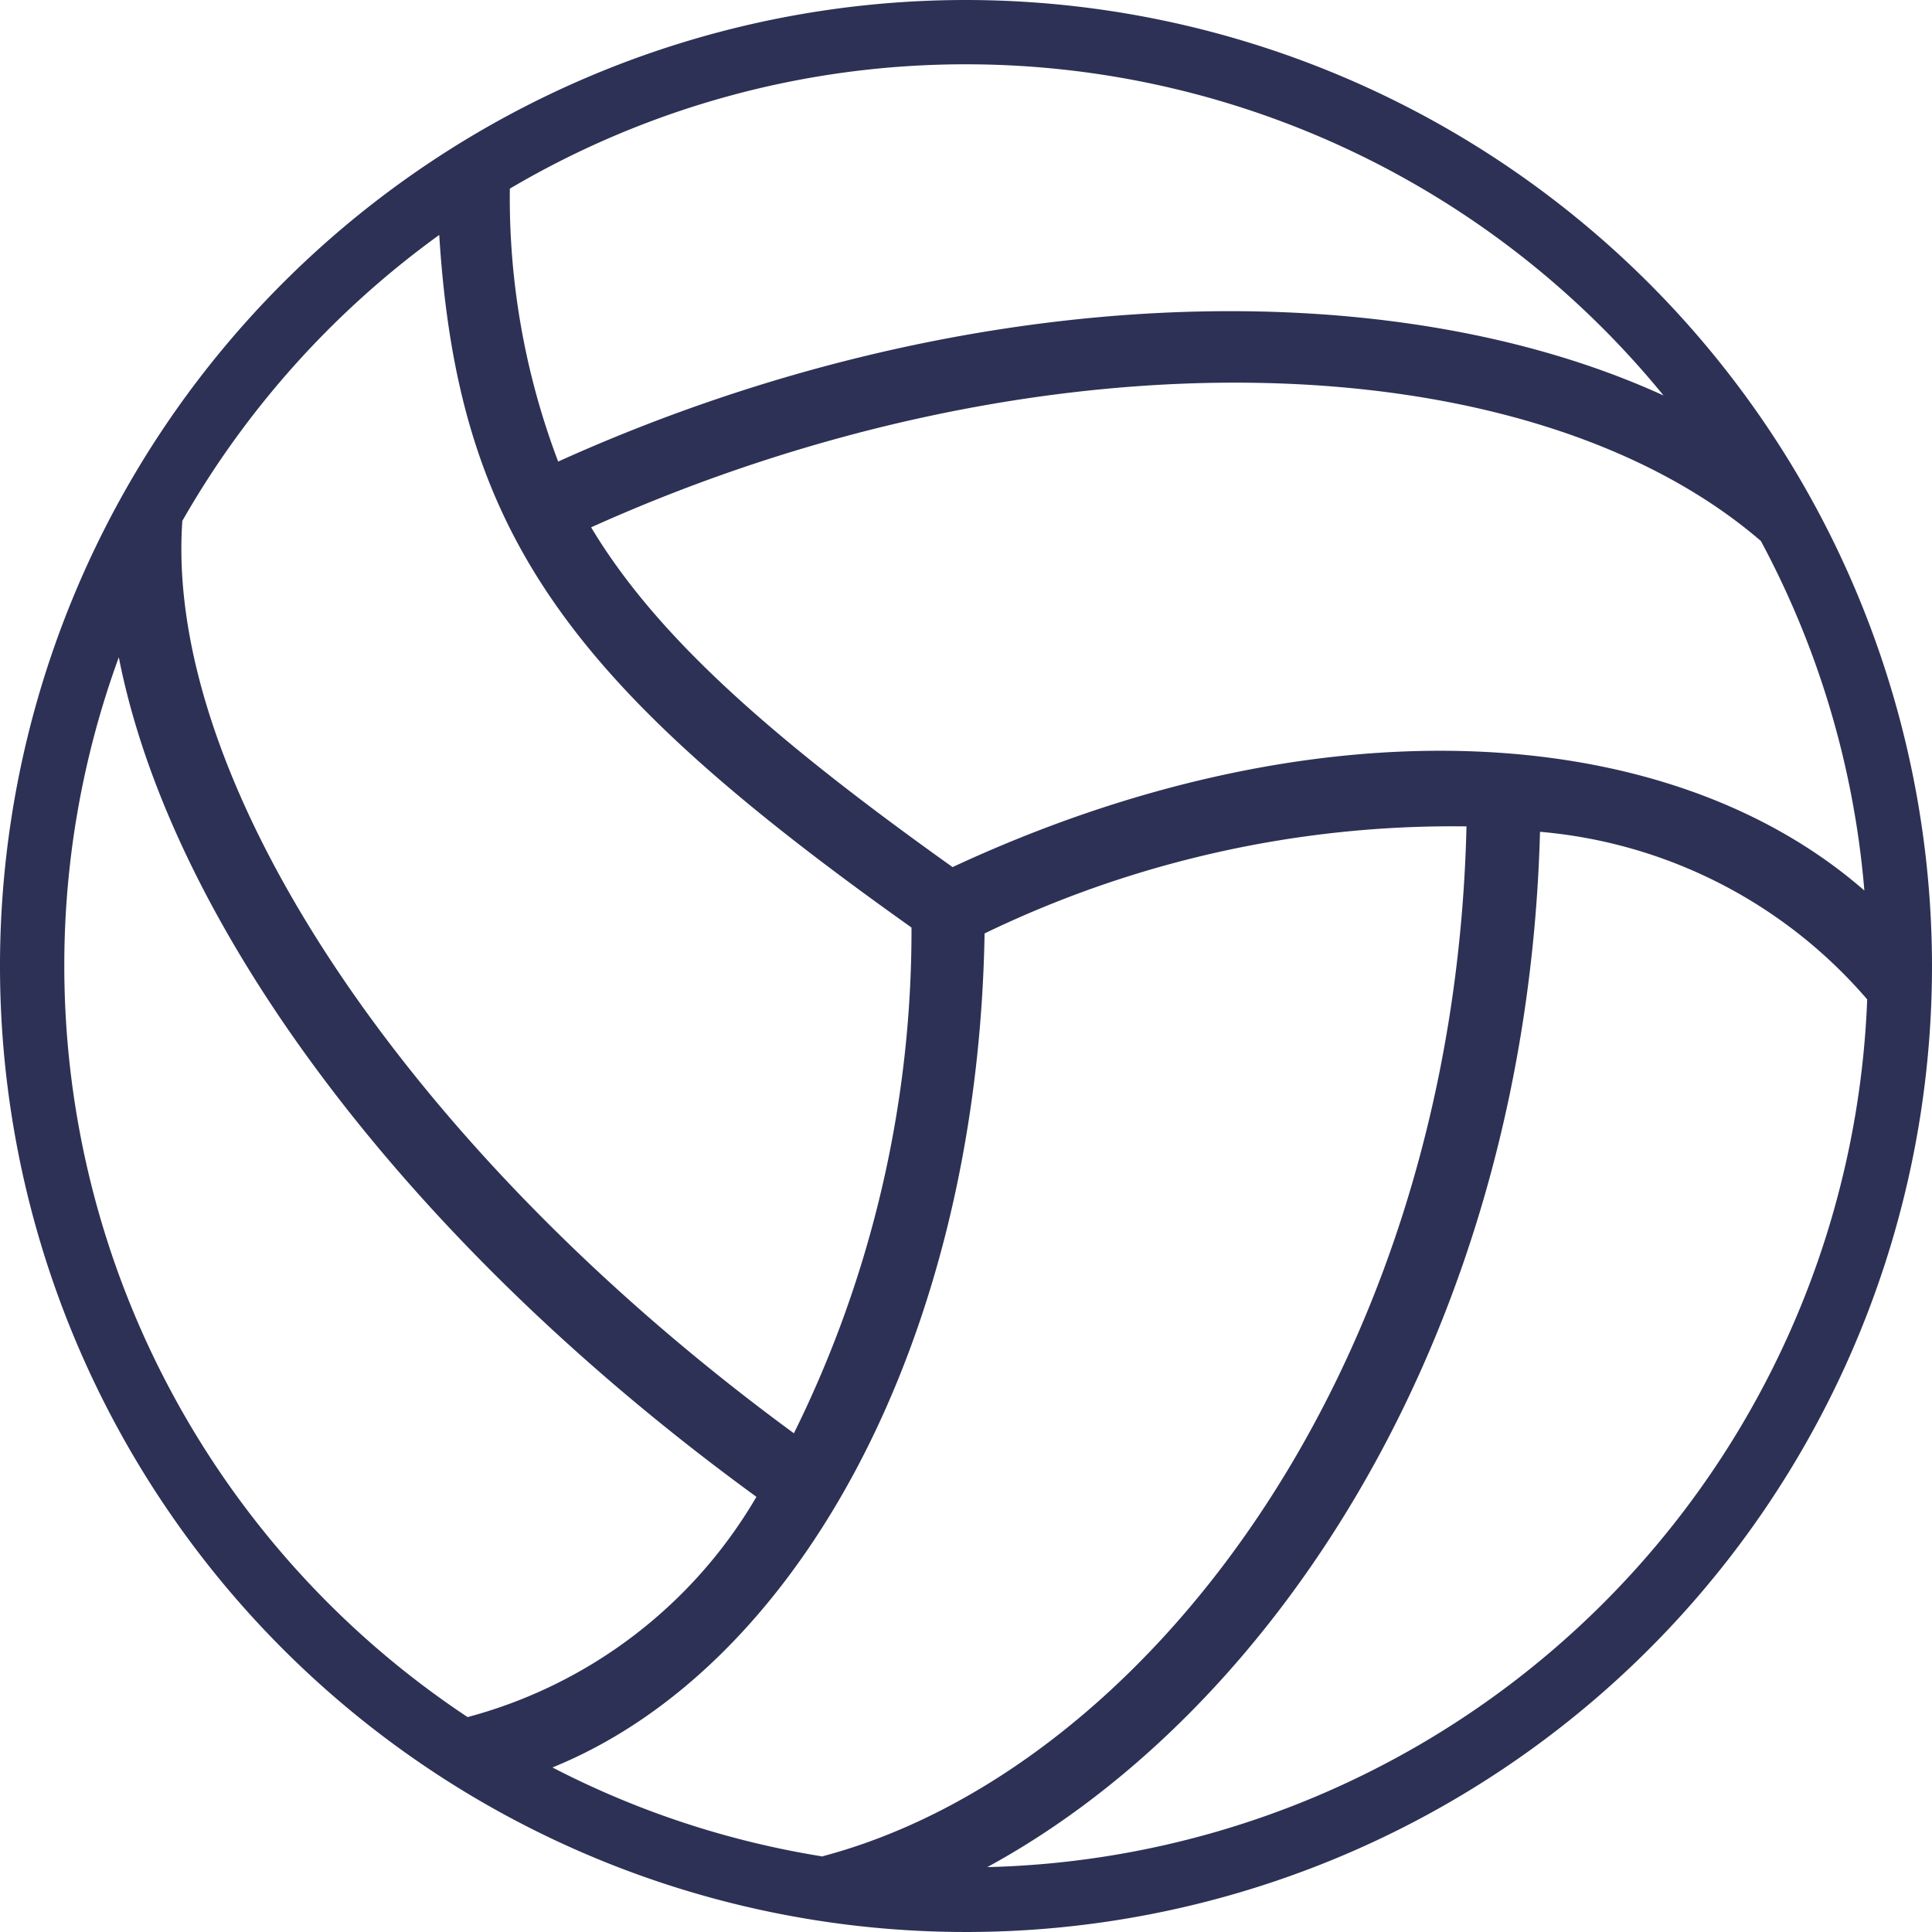 <svg xmlns="http://www.w3.org/2000/svg" width="30.376" height="30.376" viewBox="0 0 30.376 30.376"><path d="M31.8,22.153c1,1.664,2.735,3.246,5.683,5.342,5.619-2.616,11.2-2.366,14.334.367a14.069,14.069,0,0,0-1.626-5.494C46.5,19.2,38.844,18.978,31.8,22.153Z" transform="translate(-22.503 -13.866)" fill="none"/><path d="M20.212,31.084a17.8,17.8,0,0,0,1.849-7.952c-5.422-3.85-7.132-6.215-7.425-10.888a14.269,14.269,0,0,0-4.037,4.5C10.311,20.788,14.053,26.565,20.212,31.084Z" transform="translate(-7.732 -8.55)" fill="none"/><path d="M45.728,8.614A14.147,14.147,0,0,0,27.59,5.365a11.685,11.685,0,0,0,.76,4.291C34.578,6.84,41.314,6.6,45.728,8.614Z" transform="translate(-19.573 -2.399)" fill="none"/><path d="M60.969,43.129c-.206,7.819-4.139,13.809-8.7,16.283A14.19,14.19,0,0,0,66.113,45.764,7.646,7.646,0,0,0,60.969,43.129Z" transform="translate(-36.761 -30.055)" fill="none"/><path d="M15.406,47.3C9.836,43.247,6.2,38.27,5.381,34.1a14.167,14.167,0,0,0,5.484,16.662A7.491,7.491,0,0,0,15.406,47.3Z" transform="translate(-3.513 -23.771)" fill="none"/><path d="M44.167,42.817A16.905,16.905,0,0,0,36.59,44.5c-.107,6.366-2.91,11.536-6.794,13.113a14.061,14.061,0,0,0,4.251,1.4C39.061,57.685,43.964,51.425,44.167,42.817Z" transform="translate(-21.109 -29.833)" fill="none"/><path d="M16.381.082A15.188,15.188,0,1,0,31.57,15.27,15.2,15.2,0,0,0,16.381.082Zm14.124,14c-3.135-2.733-8.715-2.983-14.334-.367-2.948-2.1-4.685-3.678-5.683-5.342,7.046-3.175,14.706-2.955,18.391.214A14.069,14.069,0,0,1,30.506,14.078ZM16.382,1.093A14.155,14.155,0,0,1,27.349,6.3C22.934,4.281,16.2,4.523,9.97,7.339a11.685,11.685,0,0,1-.76-4.291A14.087,14.087,0,0,1,16.382,1.093ZM4.061,8.271A14.28,14.28,0,0,1,8.1,3.776c.292,4.673,2,7.038,7.425,10.889a17.806,17.806,0,0,1-1.849,7.952C7.516,18.1,3.774,12.32,4.061,8.271Zm-1.856,7a14.105,14.105,0,0,1,.857-4.855c.817,4.166,4.455,9.143,10.025,13.2a7.492,7.492,0,0,1-4.541,3.463A14.172,14.172,0,0,1,2.205,15.27Zm11.926,14a14.061,14.061,0,0,1-4.251-1.4c3.884-1.577,6.687-6.747,6.794-13.113a16.905,16.905,0,0,1,7.577-1.683C24.048,21.674,19.146,27.934,14.132,29.266Zm2.576.172c4.556-2.474,8.489-8.464,8.7-16.283a7.645,7.645,0,0,1,5.144,2.635A14.19,14.19,0,0,1,16.707,29.438Z" transform="translate(-1.194 -0.082)" fill="#2d3155"/></svg>